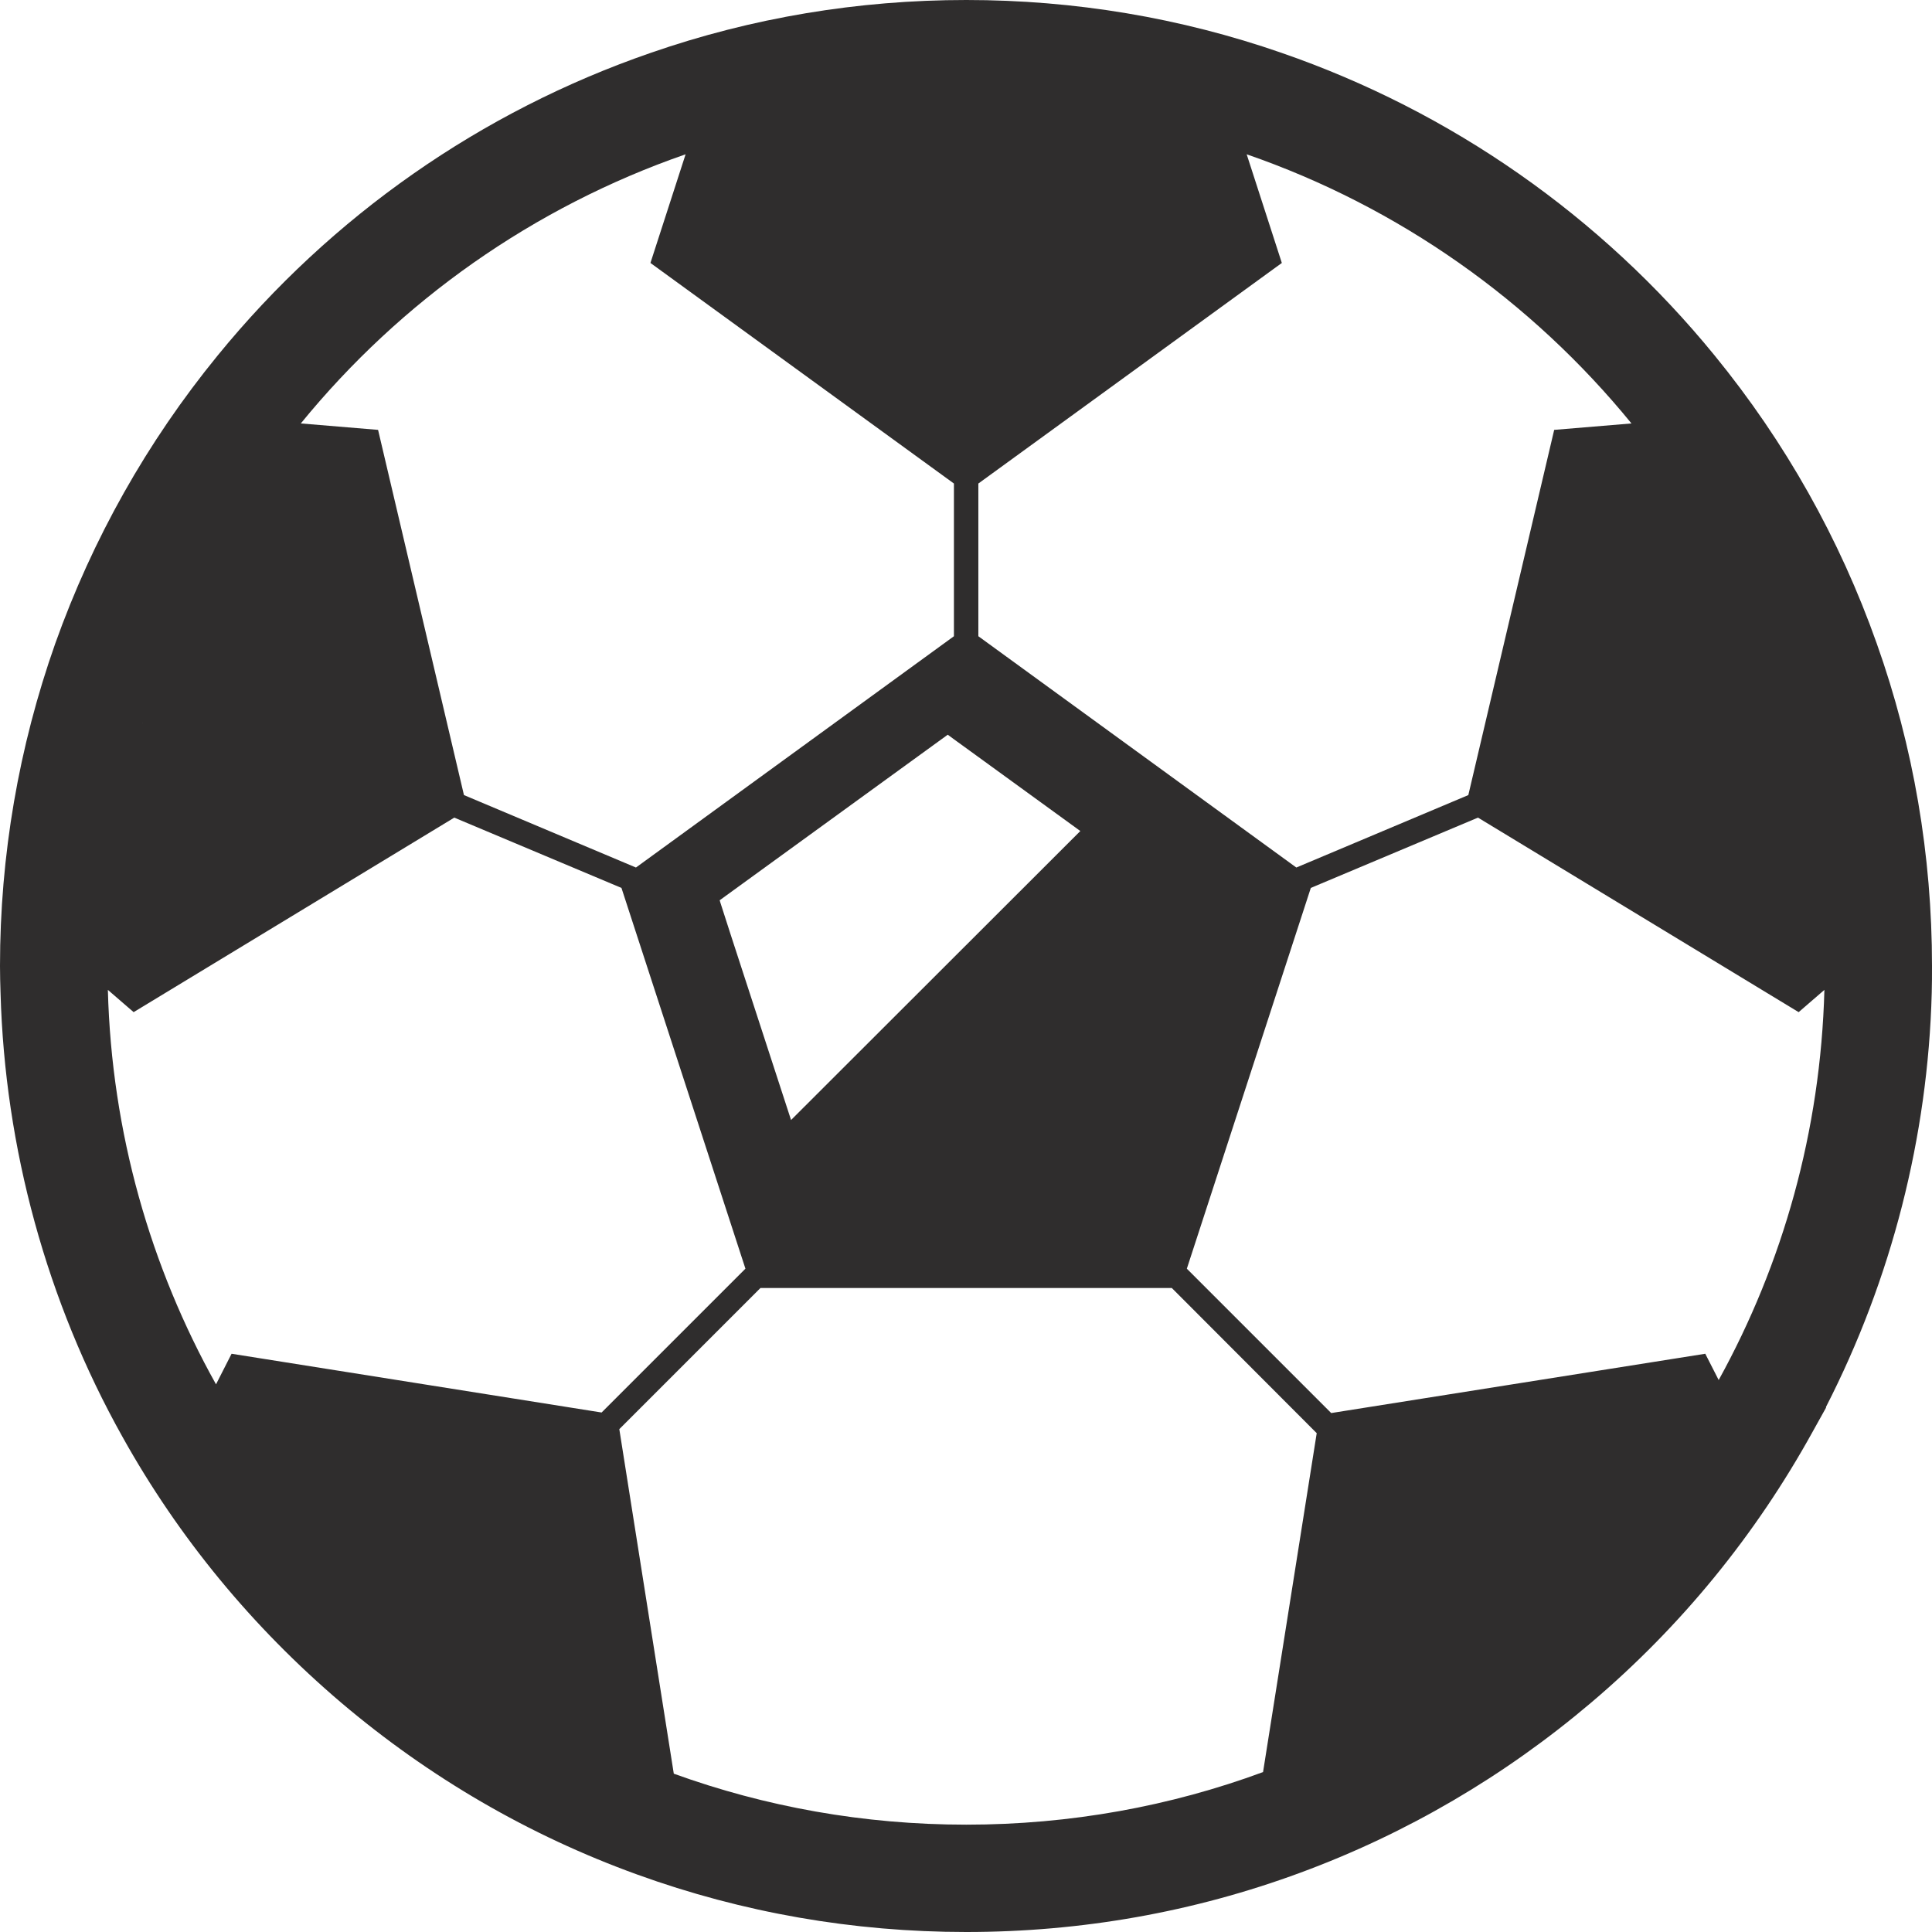 <!--?xml version="1.0" encoding="utf-8"?-->
<!-- Generator: Adobe Illustrator 24.1.1, SVG Export Plug-In . SVG Version: 6.00 Build 0)  -->
<svg version="1.1" id="_x31_0" xmlns="http://www.w3.org/2000/svg" xmlns:xlink="http://www.w3.org/1999/xlink" x="0px" y="0px" viewBox="0 0 512 512" style="width: 256px; height: 256px; opacity: 1;" xml:space="preserve">
<style type="text/css">
	.st0{fill:#374149;}
</style>
<g>
	<path class="st0" d="M32.43,380.73c14.93,26.809,34.488,50.488,57.954,70.469c23.398,19.84,49.777,35.199,78.507,45.582
		C196.766,506.879,226.133,512,256.07,512c30.438,0,60.234-5.262,88.535-15.715c28.16-10.382,54.117-25.602,77.086-45.086
		c23.891-20.266,43.59-44.442,58.664-71.75l3.559-6.399v-0.214c17.347-33.848,27.019-71.61,28.015-109.726
		c0.07-2.274,0.07-4.692,0.07-7.11c0-29.297-4.906-58.098-14.649-85.477c-9.812-27.73-24.25-53.402-42.949-76.301
		C424.25,57.246,384.5,29.512,339.629,14.008C312.82,4.695,284.73,0,256.07,0c-28.656,0-56.817,4.695-83.625,14.008
		C127.504,29.512,87.824,57.246,57.672,94.222c-18.703,22.898-33.137,48.57-43.023,76.301C4.981,197.902,0,226.703,0,256
		c0,2.418,0.07,4.836,0.145,7.183C1.282,304.215,12.375,344.89,32.43,380.73z M37.762,191.512v-0.008h0.07l-0.027,0.023
		L37.762,191.512z M483.484,262.328c-0.996,37.406-11.019,72.606-28.015,103.398l-3.554-6.969l-99.133,15.715l-38.258-38.258
		l32.856-100.906l44.301-18.633l84.98,51.554L483.484,262.328z M334.722,469.617c-24.465,9.032-50.988,13.938-78.652,13.938
		c-27.234,0-53.332-4.762-77.508-13.511l-14.438-91.305l37.406-37.406h109.012l38.402,38.473L334.722,469.617z M411.875,113.922
		l-22.754,96.782l-45.582,19.199l-84.266-61.297v-40.465l80.426-58.454l-9.316-28.797c40.32,13.938,75.519,38.898,101.972,71.325
		L411.875,113.922z M209.637,296.817l-16.07-49.348l-2.633-8.18l-0.211-0.71l60.442-43.875l1.637,1.207l6.473,4.695l27.023,19.625
		L209.637,296.817z M172.375,69.687l80.426,58.454v40.465l-84.266,61.297l-45.582-19.199l-22.758-96.782l-20.477-1.706
		C92.946,96,108.375,81.637,125.512,69.617c17.137-12.015,36.054-21.758,56.179-28.726L172.375,69.687z M197.547,336.215
		l-38.114,38.113l-98.062-15.57l-4.125,8.106c-17.352-31.074-27.664-66.703-28.661-104.535l6.829,5.902l84.976-51.554l44.305,18.633
		L197.547,336.215z M369.473,453.274L369.473,453.274c0.008-0.004,0.015-0.008,0.023-0.012
		C369.488,453.266,369.481,453.27,369.473,453.274z" style="fill: rgb(47, 45, 45);"></path>
</g>
</svg>
